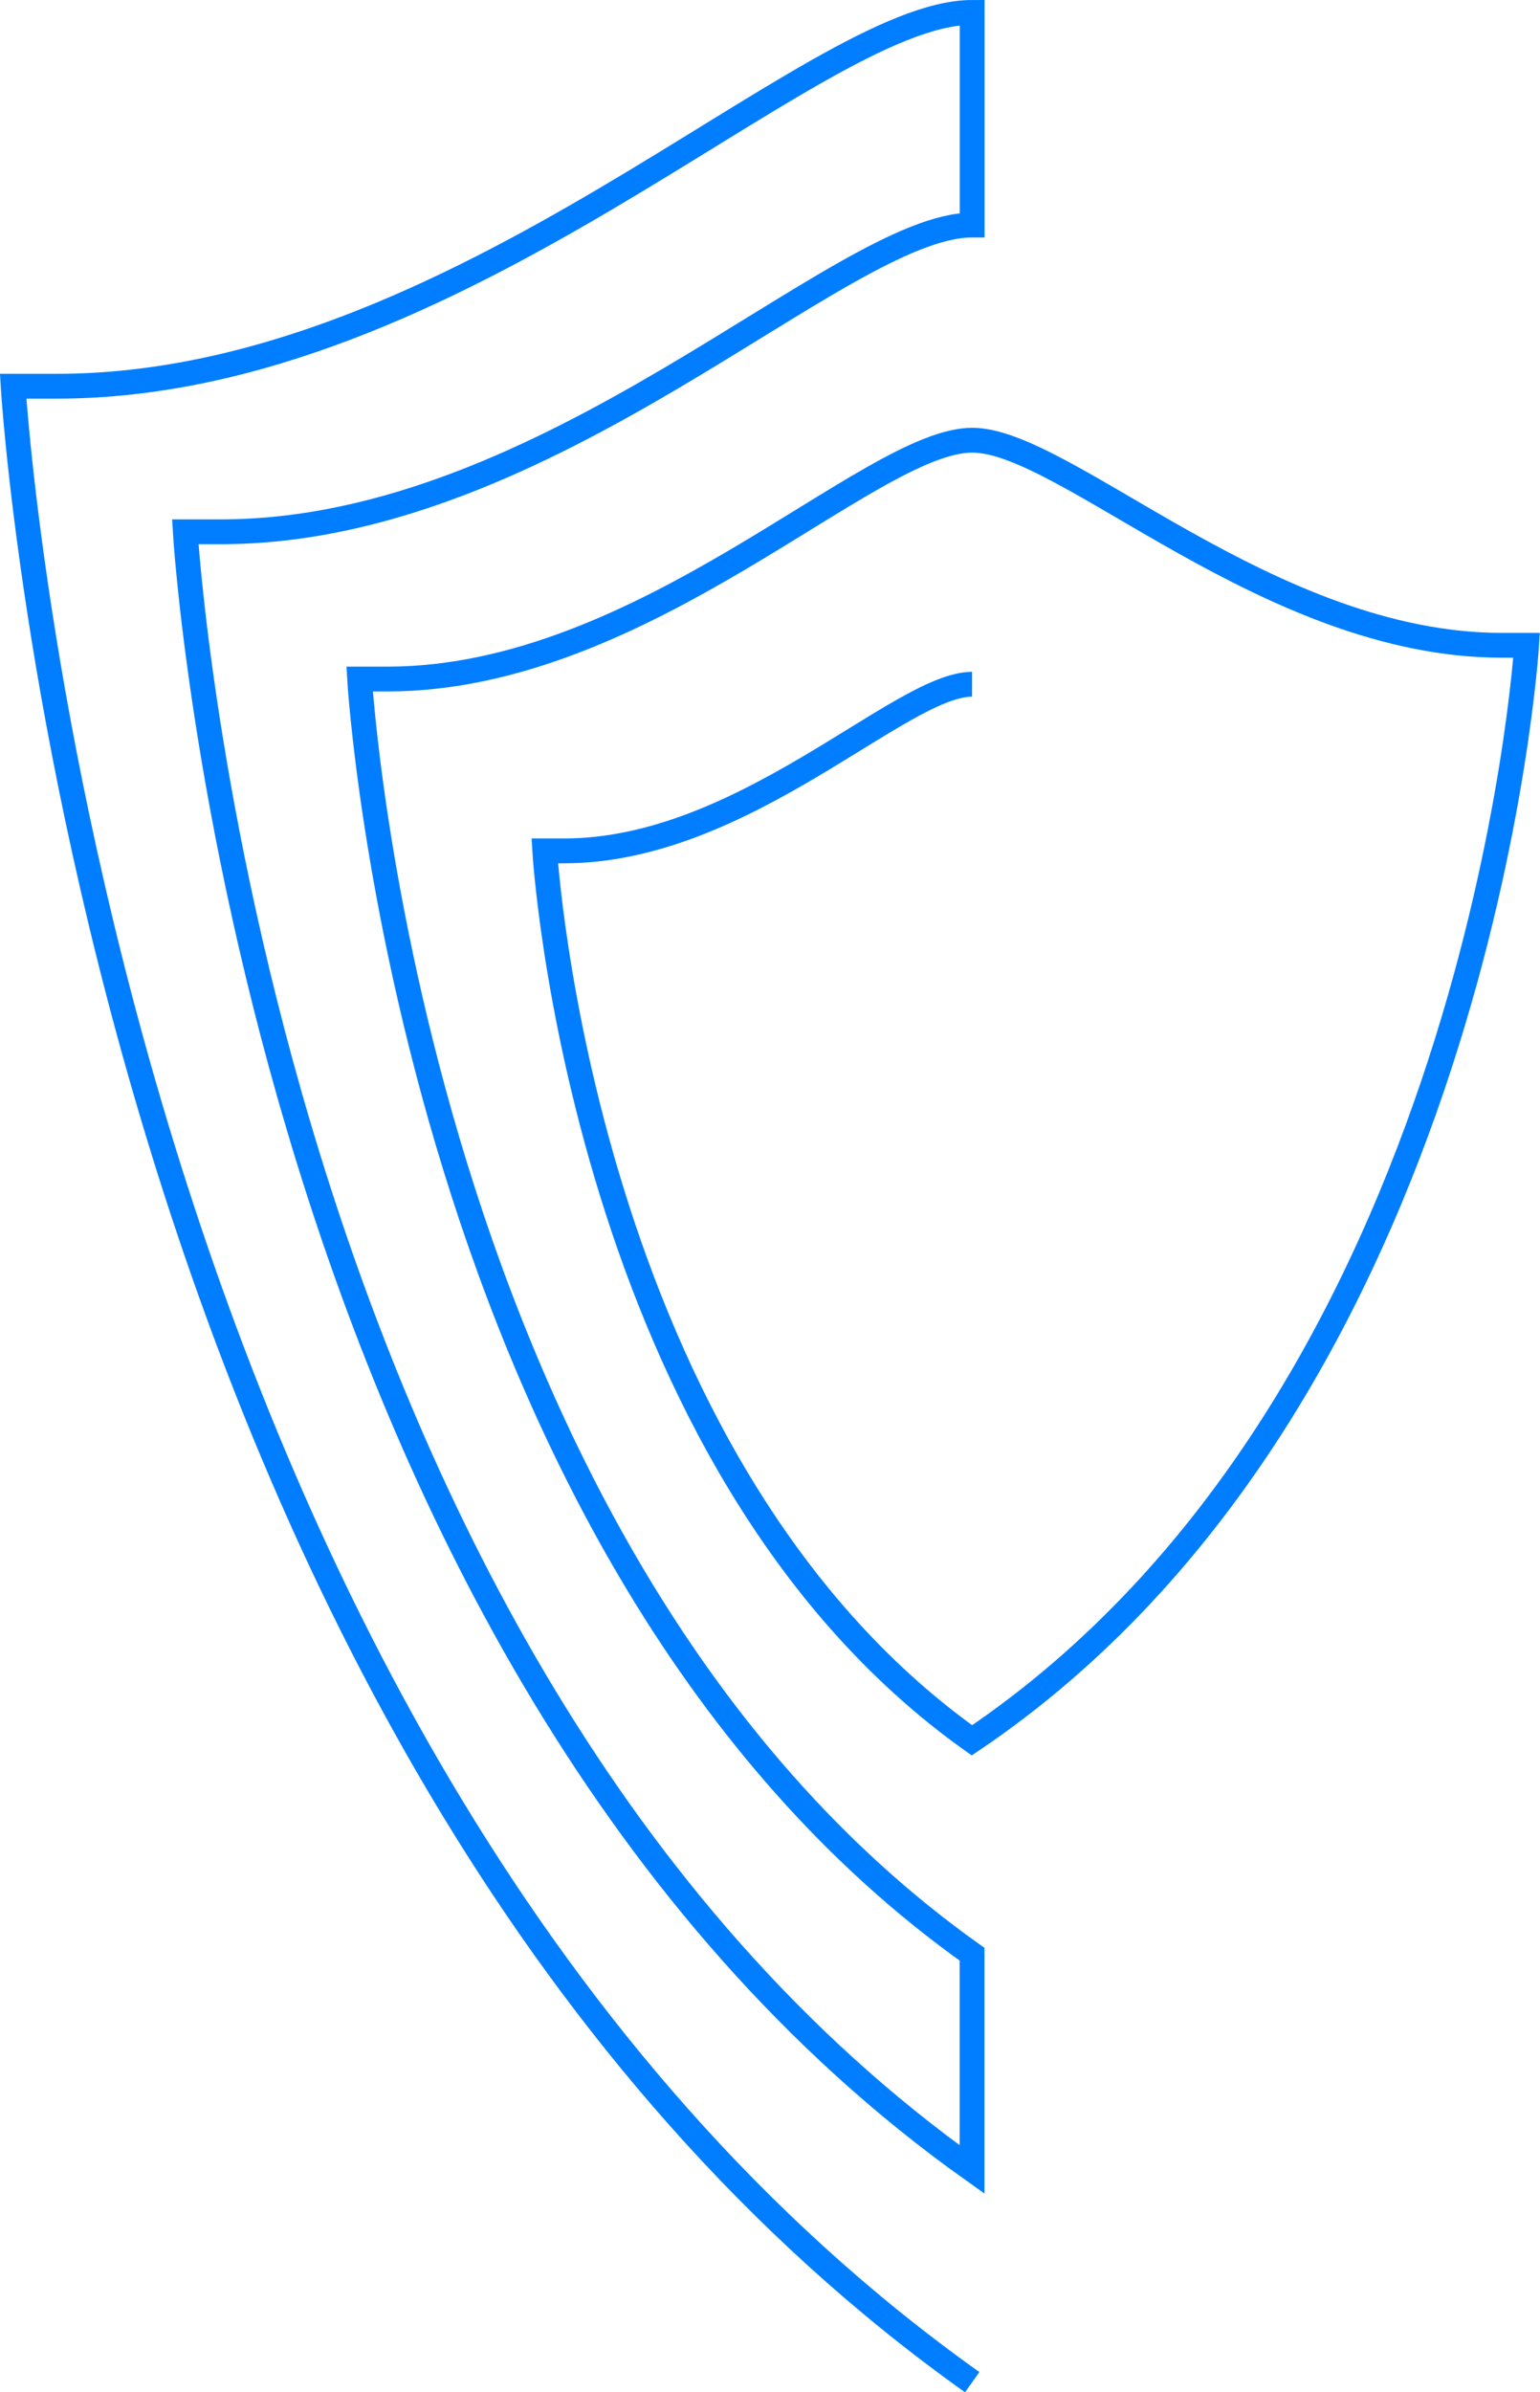 <svg xmlns="http://www.w3.org/2000/svg" viewBox="0 0 124.19 192.8"><defs><style>.cls-1{fill:none;stroke:#007eff;stroke-miterlimit:10;stroke-width:2px;}</style></defs><title>Shield_Blue_Large</title><g id="Layer_2" data-name="Layer 2"><g id="Layer_1-2" data-name="Layer 1"><path class="cls-1" d="M78.4,192C7.54,141.64,1.06,31.13,1.06,31.13H4.58C37,31.13,65.42,1,78.4,1V18.14c-10.65,0-34,24.72-60.56,24.72H14.94s5.32,90.67,63.45,132V157.51C33.12,125.34,29,54.73,29,54.73h2.25c20.72,0,38.87-19.25,47.16-19.25,7.51,0,23.94,16.53,42.7,16.53h2s-3.75,60.63-44.73,88.26C46.82,117.83,43.93,68.58,43.93,68.58H45.5c14.45,0,27.11-13.43,32.89-13.43"/></g></g></svg>